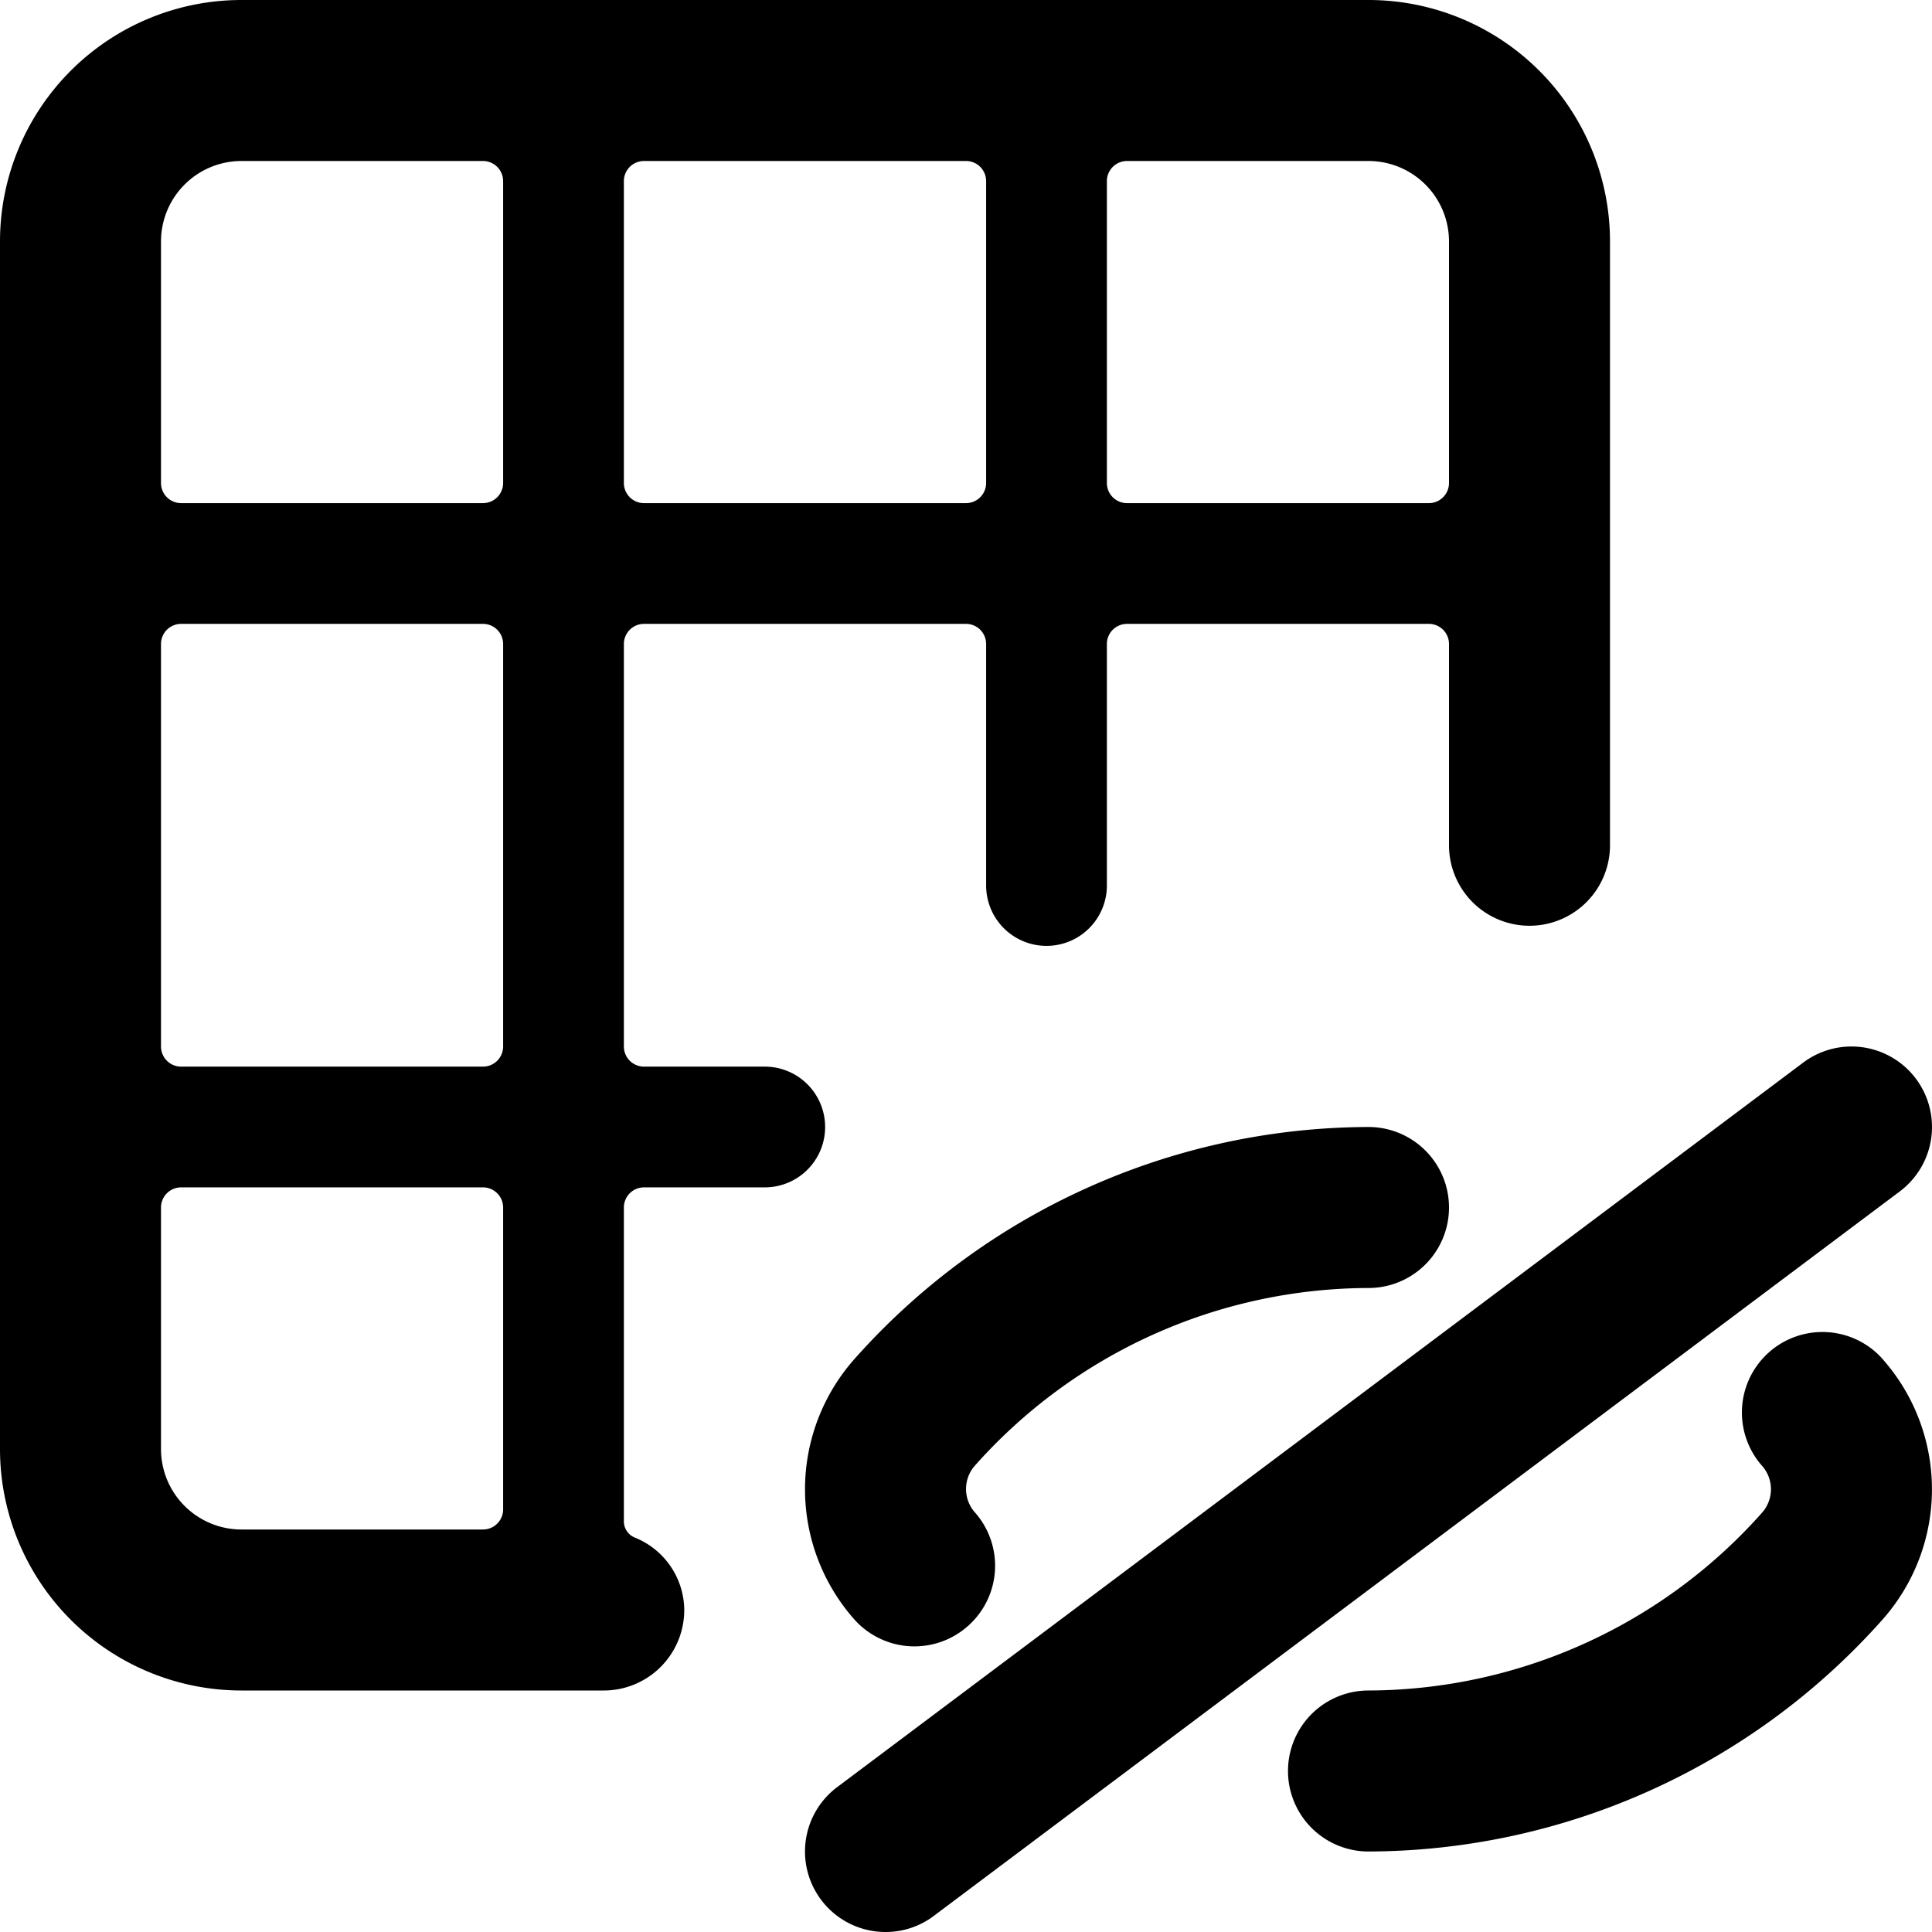 <svg xmlns="http://www.w3.org/2000/svg" viewBox="0 0 24 24"><title>layers-grid-hide</title><path d="M9.5,14.75a.75.75,0,0,0,0-1.5H8A.25.25,0,0,1,7.75,13V8A.25.25,0,0,1,8,7.75h4a.25.25,0,0,1,.25.25v3a.75.75,0,0,0,1.5,0V8A.25.25,0,0,1,14,7.75h3.75A.25.25,0,0,1,18,8v2.5a1,1,0,0,0,2,0V3a3,3,0,0,0-3-3H3A3,3,0,0,0,0,3V18a3,3,0,0,0,3,3H7.5a1,1,0,0,0,1-1,.978.978,0,0,0-.615-.9.218.218,0,0,1-.135-.2V15A.25.25,0,0,1,8,14.75ZM6.25,13a.25.25,0,0,1-.25.25H2.25A.25.25,0,0,1,2,13V8a.25.25,0,0,1,.25-.25H6A.25.25,0,0,1,6.25,8ZM8,6.25A.25.25,0,0,1,7.75,6V2.25A.25.25,0,0,1,8,2h4a.25.25,0,0,1,.25.25V6a.25.25,0,0,1-.25.25ZM18,3V6a.25.25,0,0,1-.25.25H14A.25.25,0,0,1,13.75,6V2.25A.25.25,0,0,1,14,2h3A1,1,0,0,1,18,3ZM3,2H6a.25.25,0,0,1,.25.25V6A.25.25,0,0,1,6,6.25H2.25A.25.25,0,0,1,2,6V3A1,1,0,0,1,3,2ZM6.25,18.75A.25.25,0,0,1,6,19H3a1,1,0,0,1-1-1V15a.25.25,0,0,1,.25-.25H6a.25.25,0,0,1,.25.25Z"/><path d="M23.8,13.4a1,1,0,0,0-1.4-.2l-12,9A1,1,0,0,0,11,24a.989.989,0,0,0,.6-.2l12-9A1,1,0,0,0,23.8,13.4Z"/><path d="M12.023,20.2a1,1,0,0,0,.088-1.412.438.438,0,0,1,0-.582A6.564,6.564,0,0,1,17,16a1,1,0,0,0,0-2,8.57,8.57,0,0,0-6.389,2.886,2.439,2.439,0,0,0,0,3.229A1,1,0,0,0,12.023,20.2Z"/><path d="M23.389,16.885a1,1,0,1,0-1.5,1.324.439.439,0,0,1,0,.582A6.564,6.564,0,0,1,17,21a1,1,0,0,0,0,2,8.573,8.573,0,0,0,6.388-2.884,2.44,2.44,0,0,0,0-3.231Z"/></svg>